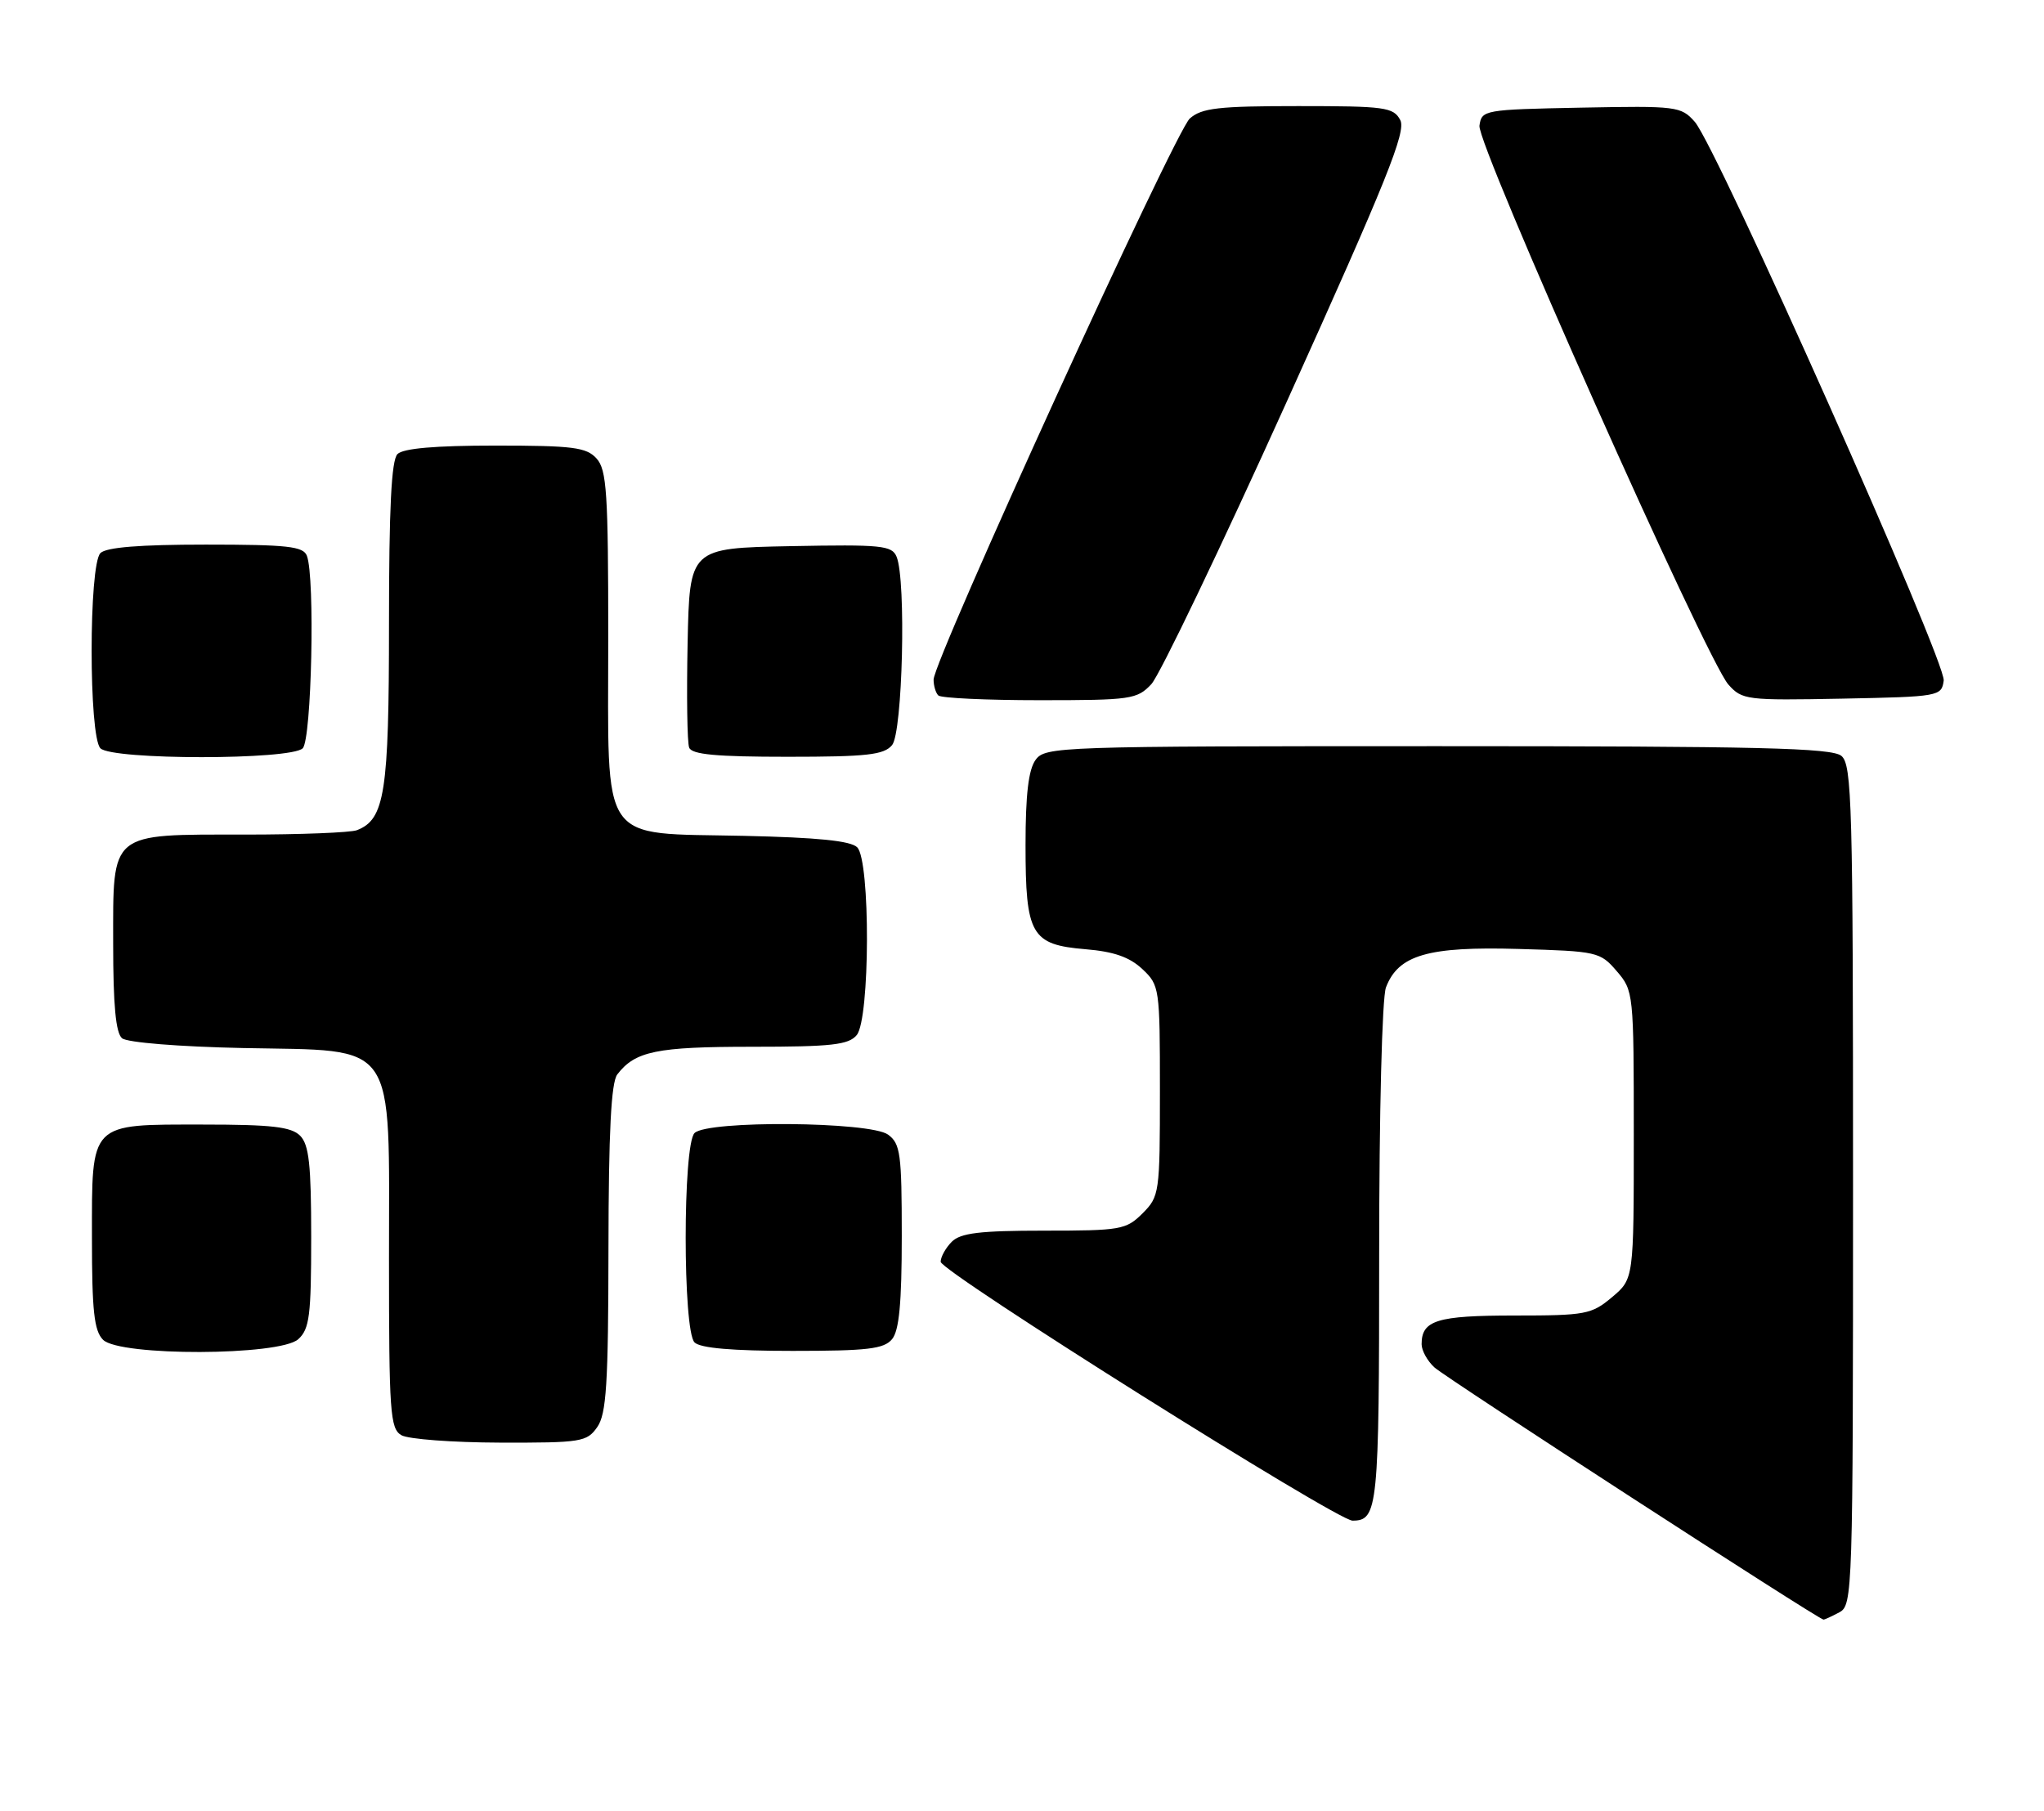 <?xml version="1.0" encoding="UTF-8" standalone="no"?>
<!DOCTYPE svg PUBLIC "-//W3C//DTD SVG 1.1//EN" "http://www.w3.org/Graphics/SVG/1.1/DTD/svg11.dtd" >
<svg xmlns="http://www.w3.org/2000/svg" xmlns:xlink="http://www.w3.org/1999/xlink" version="1.1" viewBox="0 0 289 256">
 <g >
 <path fill="currentColor"
d=" M 260.07 227.96 C 261.94 226.96 262.00 225.23 262.00 167.59 C 262.00 113.61 261.85 108.12 260.35 106.87 C 258.99 105.75 248.77 105.50 203.27 105.50 C 149.55 105.50 147.79 105.56 146.42 107.44 C 145.42 108.81 145.00 112.34 145.00 119.47 C 145.00 132.19 145.79 133.57 153.48 134.21 C 157.48 134.54 159.71 135.32 161.51 137.01 C 163.95 139.30 164.00 139.66 164.00 154.22 C 164.00 168.68 163.93 169.16 161.55 171.55 C 159.22 173.87 158.47 174.00 147.62 174.00 C 138.52 174.00 135.82 174.33 134.57 175.57 C 133.71 176.44 133.00 177.71 133.00 178.40 C 133.00 179.78 189.03 215.00 191.23 215.00 C 194.83 215.00 195.00 213.28 195.00 177.37 C 195.00 157.35 195.41 141.04 195.96 139.61 C 197.70 135.02 201.91 133.80 214.70 134.17 C 225.85 134.49 226.25 134.58 228.59 137.31 C 230.97 140.07 231.00 140.40 231.00 160.47 C 231.00 180.82 231.00 180.82 227.92 183.41 C 225.03 185.84 224.20 186.00 214.12 186.00 C 203.18 186.00 201.00 186.67 201.00 190.05 C 201.00 190.95 201.82 192.44 202.83 193.35 C 204.53 194.88 257.11 228.97 257.82 228.99 C 257.99 229.00 259.00 228.53 260.07 227.96 Z  M 84.44 201.78 C 85.74 199.93 86.01 195.71 86.03 176.53 C 86.05 160.00 86.41 153.05 87.28 151.91 C 89.81 148.62 92.83 148.00 106.31 148.00 C 117.60 148.00 119.98 147.73 121.13 146.35 C 123.02 144.07 123.08 121.68 121.20 119.80 C 120.29 118.88 115.57 118.41 105.20 118.18 C 84.50 117.72 86.00 119.91 86.00 90.15 C 86.00 69.69 85.79 66.42 84.35 64.83 C 82.91 63.24 81.03 63.00 70.05 63.00 C 61.54 63.00 57.01 63.39 56.20 64.20 C 55.34 65.06 55.00 71.81 55.00 88.25 C 55.00 112.07 54.41 115.86 50.46 117.38 C 49.56 117.72 42.45 118.00 34.64 118.00 C 15.35 118.00 16.00 117.46 16.00 133.43 C 16.00 142.14 16.37 146.06 17.26 146.80 C 17.99 147.40 25.29 147.99 34.35 148.18 C 56.40 148.63 55.00 146.60 55.00 178.01 C 55.00 199.71 55.16 201.99 56.75 202.92 C 57.71 203.48 63.99 203.95 70.69 203.97 C 82.18 204.00 82.98 203.87 84.44 201.78 Z  M 42.17 189.35 C 43.76 187.91 44.00 186.02 44.00 174.92 C 44.00 164.64 43.69 161.84 42.43 160.57 C 41.17 159.32 38.42 159.00 28.76 159.00 C 12.53 159.00 13.00 158.52 13.00 175.08 C 13.00 185.36 13.31 188.16 14.57 189.43 C 16.93 191.78 39.55 191.71 42.17 189.35 Z  M 126.13 189.34 C 127.13 188.13 127.50 184.25 127.50 174.76 C 127.50 163.12 127.31 161.70 125.56 160.42 C 123.02 158.57 100.02 158.38 98.20 160.20 C 96.53 161.87 96.53 188.13 98.20 189.80 C 99.01 190.61 103.55 191.00 112.08 191.00 C 122.66 191.00 124.98 190.73 126.13 189.34 Z  M 42.80 105.80 C 44.06 104.54 44.56 81.63 43.39 78.58 C 42.88 77.25 40.66 77.00 29.09 77.00 C 19.78 77.00 15.02 77.38 14.20 78.20 C 12.54 79.86 12.54 104.14 14.20 105.80 C 15.87 107.47 41.13 107.47 42.80 105.80 Z  M 126.13 105.35 C 127.62 103.55 128.14 82.06 126.77 78.72 C 126.11 77.12 124.66 76.97 111.77 77.22 C 97.50 77.50 97.50 77.50 97.22 90.95 C 97.07 98.35 97.16 104.98 97.44 105.70 C 97.81 106.68 101.26 107.00 111.35 107.00 C 122.60 107.00 124.98 106.73 126.13 105.35 Z  M 162.79 96.73 C 163.96 95.47 172.60 77.46 181.98 56.69 C 196.07 25.50 198.85 18.59 197.98 16.97 C 197.02 15.16 195.83 15.00 183.58 15.00 C 172.28 15.00 169.91 15.27 168.23 16.75 C 166.14 18.59 132.00 93.34 132.00 96.09 C 132.00 96.96 132.30 97.97 132.67 98.33 C 133.03 98.70 139.48 99.00 146.99 99.00 C 159.91 99.00 160.77 98.88 162.79 96.73 Z  M 274.82 96.23 C 275.19 93.61 242.72 20.72 239.62 17.22 C 237.68 15.03 237.08 14.96 223.55 15.22 C 209.79 15.49 209.49 15.55 209.18 17.77 C 208.80 20.41 241.27 93.28 244.37 96.78 C 246.32 98.97 246.92 99.04 260.45 98.78 C 274.20 98.51 274.51 98.45 274.82 96.23 Z "/>
</g>
</svg>